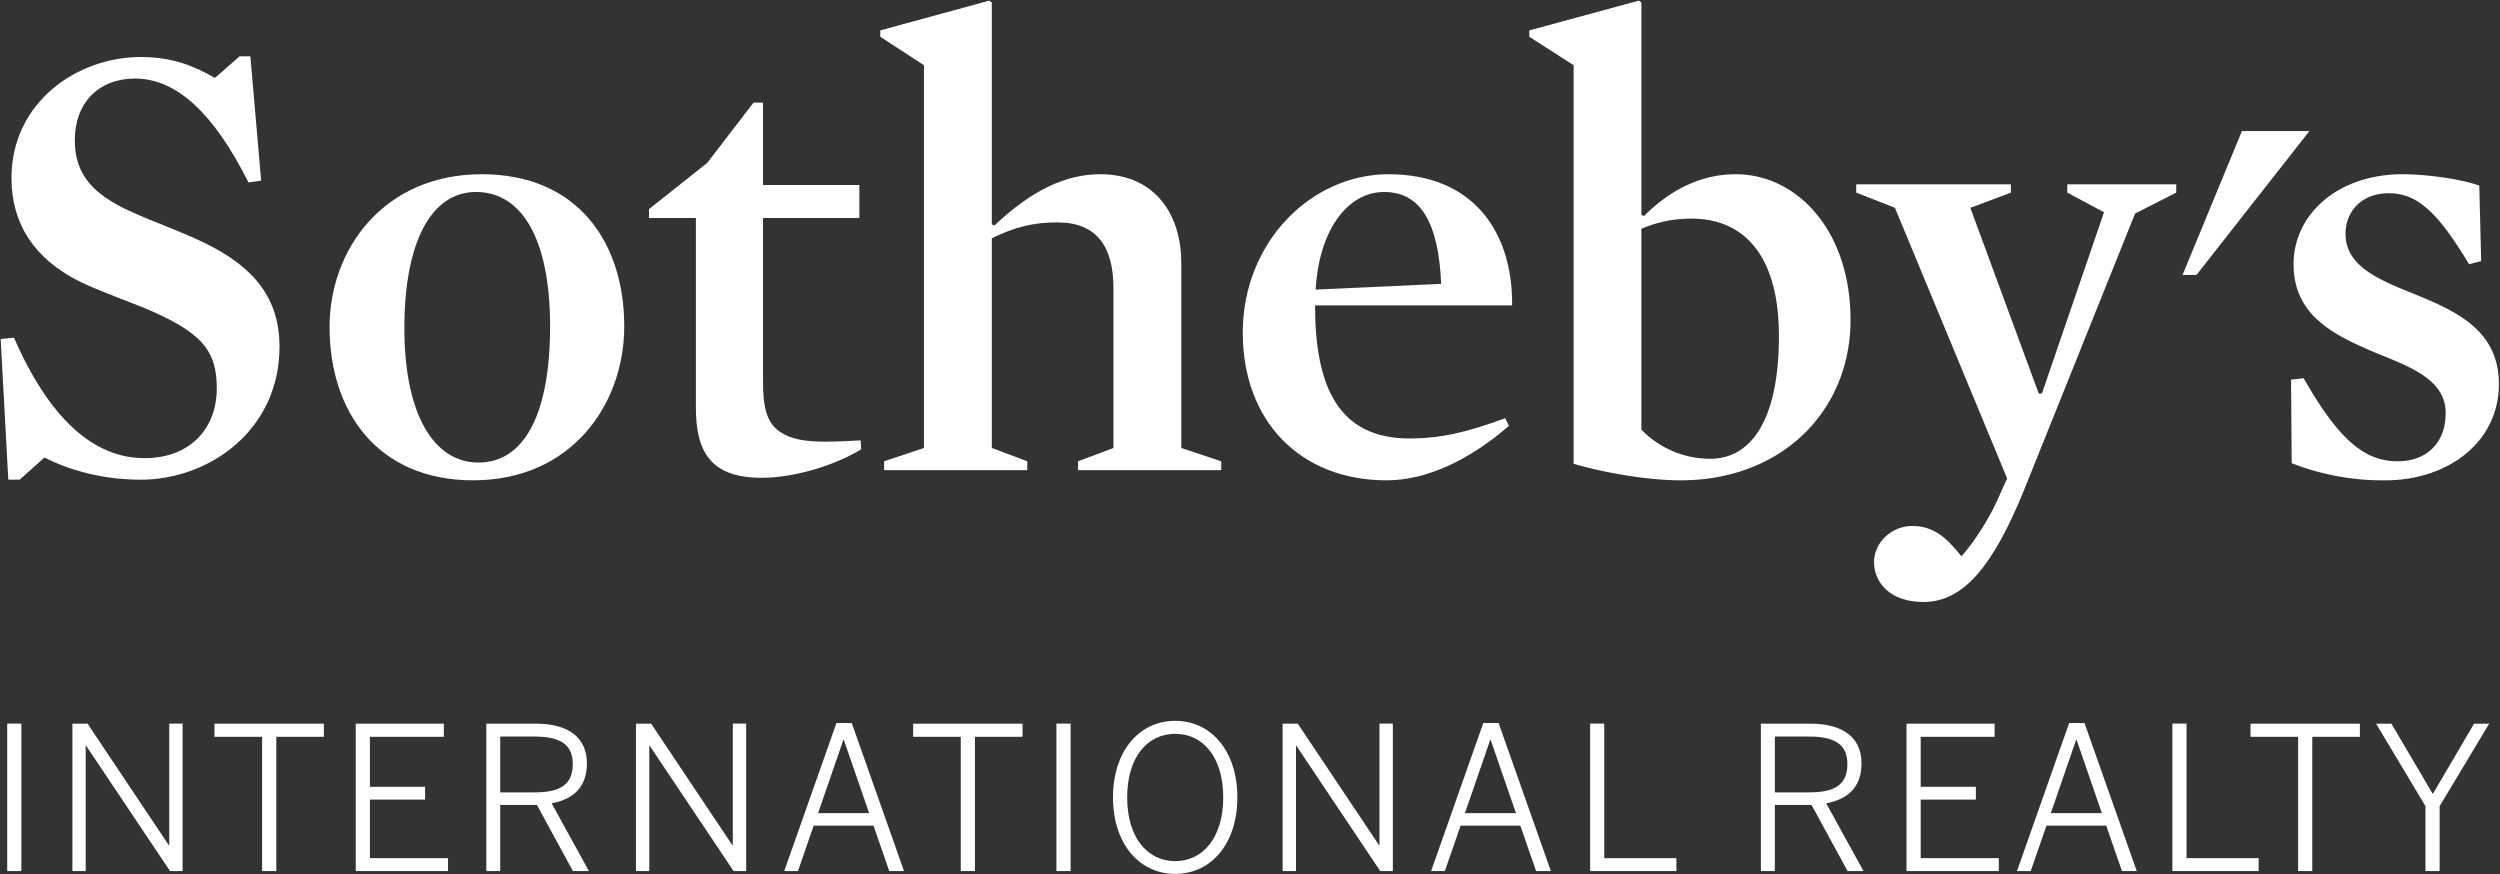 <svg xmlns="http://www.w3.org/2000/svg" width="69.333" height="24.25" viewBox="386.95 2099.983 69.333 24.25"><rect x="386.95" y="2099.983" width="69.333" height="24.25" fill="#333333" stroke="none"/><g data-name="g12"><path d="m449.126 2103.618-1.647 3.989h.387l3.131-3.989h-1.87" fill="#fff" fill-rule="evenodd" data-name="path14"/><path d="M390.853 2113.286c-1.055 0-1.987-.264-2.671-.615l-.686.615h-.316l-.211-3.902.369-.035c1.107 2.531 2.408 3.34 3.62 3.34 1.266 0 2.004-.826 2.004-1.934 0-1.054-.404-1.564-2.056-2.25-.563-.227-1.213-.456-1.758-.72-1.23-.615-1.88-1.582-1.88-2.865 0-2.091 1.81-3.356 3.585-3.356.878 0 1.475.246 2.056.58l.685-.598h.3l.298 3.445-.351.052c-.967-1.932-2.004-2.882-3.146-2.882-1.002 0-1.67.668-1.67 1.705 0 .826.352 1.458 1.599 2.004.615.28 1.336.527 1.986.843 1.424.686 2.092 1.582 2.092 2.883 0 2.32-1.951 3.69-3.849 3.69" fill="#fff" fill-rule="evenodd" data-name="path16"/><path d="M400.08 2113.304c-2.672 0-3.99-1.916-3.99-4.253 0-2.162 1.511-4.236 4.218-4.236 2.671 0 3.954 1.898 3.954 4.218 0 2.18-1.476 4.27-4.183 4.27m.07-7.996c-1.229 0-1.985 1.37-1.985 3.779 0 2.373.809 3.725 2.056 3.725 1.283 0 1.986-1.37 1.986-3.778 0-2.372-.756-3.726-2.056-3.726" fill="#fff" fill-rule="evenodd" data-name="path18"/><path d="M408.076 2113.234c-1.388 0-1.827-.685-1.827-1.95v-5.256h-1.3v-.246l1.616-1.283 1.283-1.67h.263v2.285h2.672v.914h-2.672v4.552c0 .703.106 1.125.458 1.37.298.211.702.282 1.283.282.28 0 .632-.018.966-.036l.017.247c-.684.42-1.81.79-2.759.79" fill="#fff" fill-rule="evenodd" data-name="path20"/><path d="M416.284 2106.15c-.668 0-1.178.124-1.828.44v5.817l.984.369v.246h-3.971v-.246l1.106-.369v-10.615l-1.212-.79v-.176l3.023-.826.07.053v6.15l.07.036c1.038-.985 1.987-1.424 2.935-1.424 1.582 0 2.25 1.195 2.25 2.443v5.15l1.108.368v.246h-3.973v-.246l.984-.369v-4.429c0-1.142-.456-1.827-1.546-1.827" fill="#fff" fill-rule="evenodd" data-name="path22"/><path d="M423.421 2108.453c0 2.232.632 3.69 2.618 3.69.879 0 1.6-.175 2.654-.561l.105.21c-1.071.931-2.266 1.512-3.391 1.512-2.408 0-3.991-1.652-3.991-4.095 0-2.514 1.899-4.394 4.043-4.394 2.32 0 3.445 1.564 3.427 3.638h-5.465Zm3.497-.598c-.07-1.651-.544-2.548-1.582-2.548-1.02 0-1.81 1.072-1.898 2.707l3.48-.159" fill="#fff" fill-rule="evenodd" data-name="path24"/><path d="M433.562 2113.304c-.915 0-2.127-.211-2.97-.458v-11.054l-1.23-.79v-.176l3.04-.826.07.053v5.887l.07.035c.616-.615 1.46-1.16 2.548-1.16 1.67 0 3.181 1.53 3.181 4.042 0 2.514-1.897 4.447-4.71 4.447m.3-7.258c-.528 0-.968.105-1.39.28v5.572a2.65 2.65 0 0 0 1.917.808c1.036 0 1.897-.931 1.897-3.41 0-2.178-.931-3.25-2.425-3.25" fill="#fff" fill-rule="evenodd" data-name="path26"/><path d="M443.087 2113.566c-.879 2.162-1.704 3.112-2.794 3.112-.932 0-1.37-.545-1.37-1.108 0-.544.49-1 1.054-1 .597 0 .95.315 1.37.842.334-.369.738-1.002.967-1.494l.3-.667-3.111-7.504-1.074-.422v-.229h4.29v.229l-1.125.422 1.897 5.15h.088l1.722-5.027-1.018-.545v-.229h3.021v.229l-1.141.58-3.076 7.661" fill="#fff" fill-rule="evenodd" data-name="path28"/><path d="M453.107 2113.304a6.925 6.925 0 0 1-2.601-.475l-.018-2.32.351-.035c.95 1.67 1.67 2.302 2.601 2.302.827 0 1.336-.527 1.336-1.335 0-.914-.93-1.265-1.933-1.67-1.107-.474-2.285-1.001-2.285-2.46 0-1.388 1.23-2.496 3.023-2.496.686 0 1.652.14 2.127.316l.053 2.092-.335.088c-.86-1.424-1.423-1.969-2.231-1.969-.739 0-1.196.493-1.196 1.125 0 .914.95 1.283 1.95 1.687 1.108.458 2.303.984 2.303 2.478 0 1.635-1.44 2.672-3.145 2.672" fill="#fff" fill-rule="evenodd" data-name="path30"/><path d="M454.216 2124.141h.393v-1.801l1.375-2.288h-.42l-1.144 1.951-1.149-1.951h-.425l1.37 2.288v1.801Zm-3.531 0h.392v-3.725h1.32v-.364h-3.033v.364h1.32v3.725Zm-3.488 0h2.393v-.36h-2v-3.73h-.393v4.09Zm-3.371-1.608.702-2.034h.012l.701 2.034h-1.415Zm-.94 1.608h.382l.436-1.26h1.658l.437 1.26h.41l-1.45-4.106h-.425l-1.447 4.106Zm-3.062 0h2.56v-.36h-2.167v-1.623h1.53v-.355h-1.53v-1.387h2.05v-.364h-2.443v4.09Zm-3.652-2.183v-1.548h.95c.686 0 1.062.2 1.062.764 0 .59-.382.784-1.056.784h-.956Zm-.387 2.183h.387v-1.835h1.017l1 1.835h.442l-1.034-1.879c.592-.11.978-.442.978-1.105 0-.719-.508-1.105-1.42-1.105h-1.37v4.09Zm-4.736 0h2.393v-.36h-2.001v-3.73h-.392v4.09Zm-3.471-1.608.702-2.034h.01l.702 2.034h-1.414Zm-.94 1.608h.382l.437-1.26h1.657l.437 1.26h.41l-1.45-4.106h-.425l-1.447 4.106Zm-4.116 0h.37v-3.476h.01l2.327 3.476h.349v-4.09h-.371v3.372h-.011l-2.255-3.371h-.42v4.09Zm-2.98-.276c-.773 0-1.332-.657-1.332-1.768 0-1.112.559-1.763 1.332-1.763.774 0 1.332.651 1.332 1.763 0 1.11-.558 1.768-1.332 1.768Zm0 .354c1 0 1.724-.84 1.724-2.122 0-1.283-.724-2.123-1.724-2.123s-1.725.84-1.725 2.123c0 1.282.725 2.122 1.725 2.122Zm-3.294-.078h.393v-4.09h-.393v4.09Zm-2.652 0h.392v-3.725h1.32v-.364h-3.033v.364h1.32v3.725Zm-3.958-1.608.702-2.034h.011l.703 2.034h-1.416Zm-.939 1.608h.381l.436-1.26h1.659l.436 1.26h.41l-1.449-4.106h-.425l-1.448 4.106Zm-4.112 0h.37v-3.476h.011l2.327 3.476h.349v-4.09h-.371v3.372h-.011l-2.255-3.371h-.42v4.09Zm-3.764-2.183v-1.548h.95c.687 0 1.062.2 1.062.764 0 .59-.38.784-1.056.784h-.956Zm-.387 2.183h.387v-1.835h1.017l1 1.835h.443l-1.034-1.879c.591-.11.978-.442.978-1.105 0-.719-.509-1.105-1.42-1.105h-1.37v4.09Zm-3.62 0h2.559v-.36h-2.166v-1.623h1.53v-.355h-1.53v-1.387h2.05v-.364h-2.443v4.09Zm-2.597 0h.393v-3.725h1.32v-.364h-3.034v.364h1.32v3.725Zm-5.262 0h.37v-3.476h.012l2.327 3.476h.348v-4.09h-.37v3.372h-.012l-2.254-3.371h-.42v4.09Zm-1.807 0h.393v-4.09h-.393v4.09" fill="#fff" fill-rule="evenodd" data-name="path32"/></g></svg>